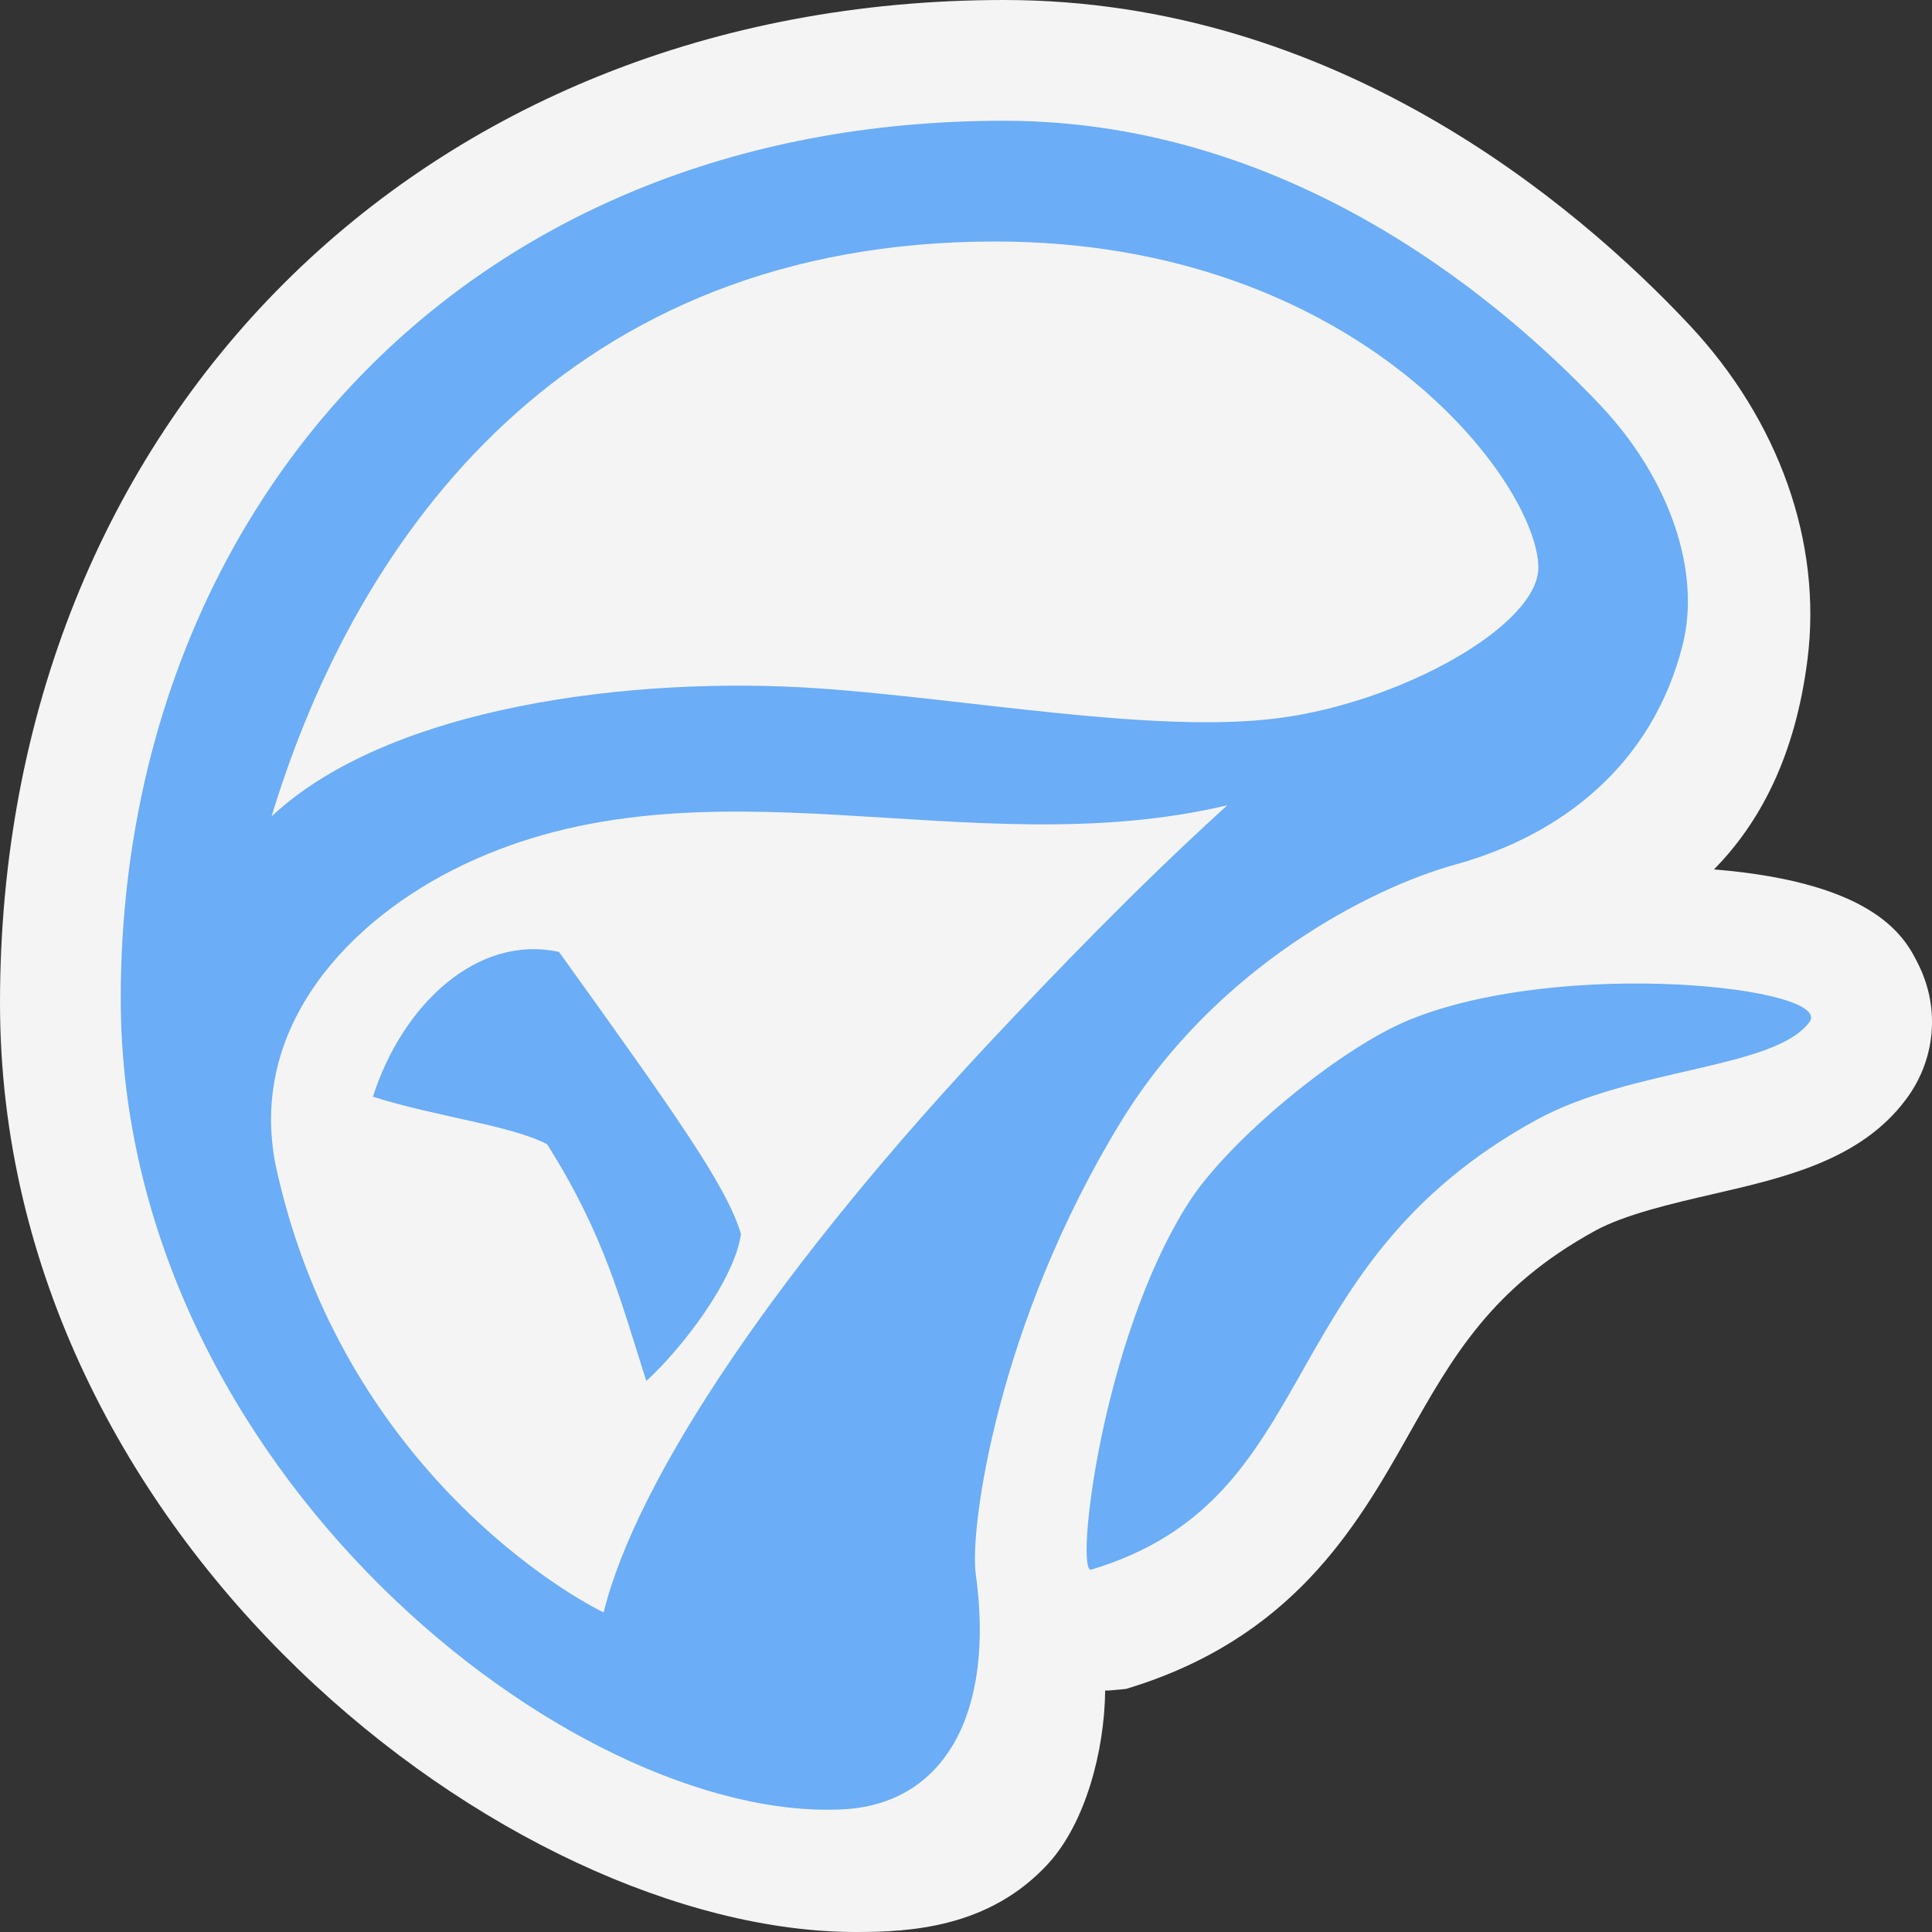 <svg ti:v='1' width='32' height='32' viewBox='0,0,32,32' xmlns='http://www.w3.org/2000/svg' xmlns:ti='urn:schemas-jetbrains-com:tisvg'><rect x="0" y="0" width="32" height="32" fill="#333333" stroke="none"/><g><path fill-rule='evenodd' d='M0,0L32,0L32,32L0,32Z' fill='#FFFFFF' opacity='0'/><path fill-rule='evenodd' d='M0,16.611C0,6.986,6.992,0,16.627,0C22.107,0,26.089,3.367,27.975,5.375C29.468,6.965,30.184,8.989,29.937,10.927C29.733,12.542,29.139,13.638,28.389,14.4C31.105,14.623,31.566,15.552,31.777,15.979C32.138,16.707,32.057,17.564,31.564,18.216C30.814,19.215,29.57,19.502,28.367,19.779C27.686,19.937,26.912,20.115,26.415,20.388C24.707,21.326,24.062,22.466,23.317,23.789C22.457,25.312,21.388,27.15,18.65,27.974L18.369,28L18.305,28C18.295,29,17.978,30.199,17.357,30.873C16.375,31.94,15.05,32,14.174,32C8.466,32,0,25.538,0,16.611Z' fill='#F4F4F4'/><path fill-rule='evenodd' d='M21.166,11.896C19.123,12.158,16.021,11.573,13.566,11.402C10.5,11.19,6.449,11.693,4.498,13.522C5.924,8.819,9.426,4,16.48,4C22.525,4,25.474,8.019,25.48,9.4C25.48,10.358,23.21,11.634,21.166,11.896ZM16.558,17.088C12.916,20.946,10.547,24.478,9.998,26.707C9.135,26.283,5.586,24.075,4.561,19.279C4.12,17,5.781,15.225,7.678,14.322C11.678,12.419,16.032,14.356,20.328,13.338C18.789,14.735,17.395,16.199,16.558,17.088ZM26.518,6.724C25.09,5.211,21.552,2,16.626,2C7.621,2,2,8.523,2,16.539C2,24.345,9.491,30.204,13.968,29.968C15.635,29.88,16.484,28.387,16.161,26.065C16.059,25.322,16.517,21.924,18.568,18.576C20.143,16.008,22.715,14.704,24.097,14.322C25.873,13.833,27.371,12.662,27.871,10.677C28.176,9.466,27.655,7.931,26.518,6.724Z' fill='#6BADF6'/><path fill-rule='evenodd' d='M29.968,16.932C29.379,17.711,27.033,17.684,25.455,18.545C20.986,20.987,21.966,24.83,18.074,25.998C17.803,26.08,18.235,22.19,19.691,19.914C20.346,18.891,22.185,17.364,23.346,16.891C25.891,15.855,30.404,16.354,29.968,16.932Z' fill='#6BADF6'/><path fill-rule='evenodd' d='M12.273,20.439C12.166,21.196,11.3,22.332,10.705,22.873C10.273,21.52,10.006,20.448,9.062,18.952C8.457,18.637,7.216,18.496,6.177,18.165C6.657,16.658,7.894,15.47,9.259,15.767C11.218,18.495,12.037,19.652,12.273,20.439Z' fill='#6BADF6'/></g></svg>